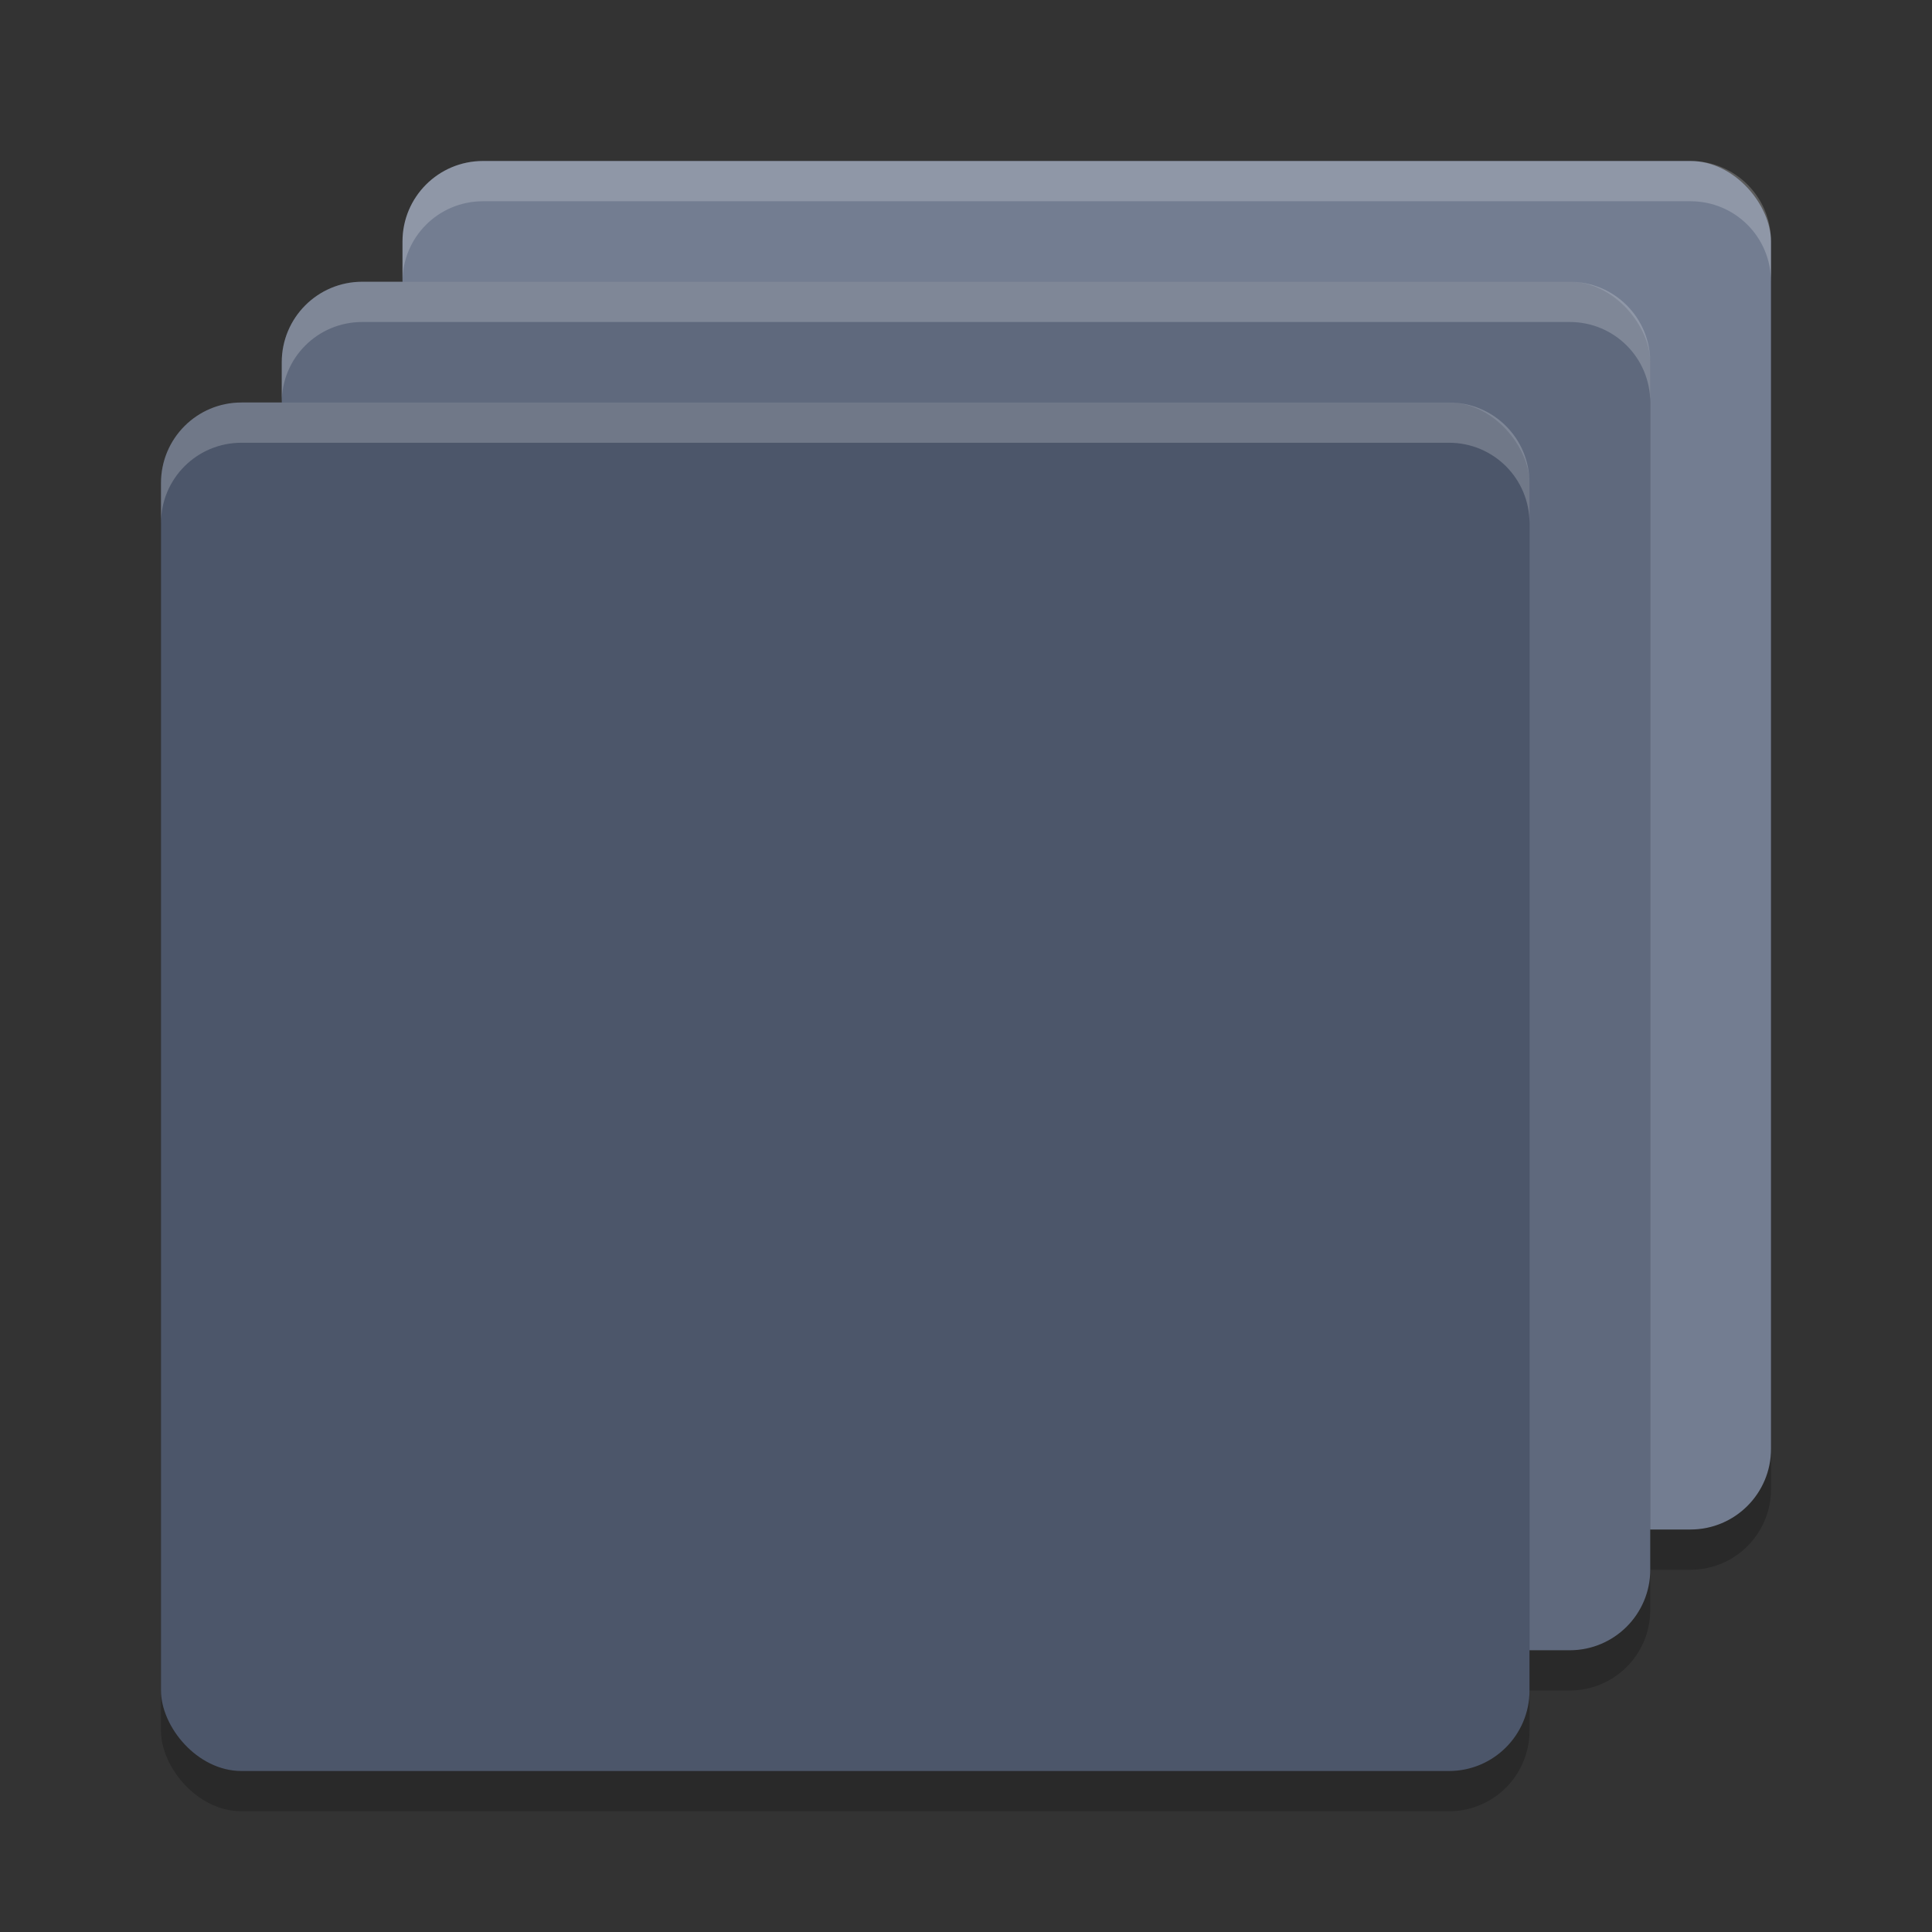 <?xml version="1.0" encoding="UTF-8" standalone="no"?>
<svg
   xmlns:dc="http://purl.org/dc/elements/1.1/"
   xmlns:cc="http://creativecommons.org/ns#"
   xmlns:rdf="http://www.w3.org/1999/02/22-rdf-syntax-ns#"
   xmlns:svg="http://www.w3.org/2000/svg"
   xmlns="http://www.w3.org/2000/svg"
   xmlns:sodipodi="http://sodipodi.sourceforge.net/DTD/sodipodi-0.dtd"
   xmlns:inkscape="http://www.inkscape.org/namespaces/inkscape"
   width="48"
   height="48"
   version="1.1"
   id="svg20"
   sodipodi:docname="bootstrap-studio.svg"
   inkscape:version="0.92.5 (2060ec1f9f, 2020-04-08)">
  <rect width="100%" height="100%" fill="#333333" stroke="none"/>
  <defs
     id="defs24" />
  <sodipodi:namedview
     pagecolor="#ffffff"
     bordercolor="#666666"
     borderopacity="1"
     objecttolerance="10"
     gridtolerance="10"
     guidetolerance="10"
     inkscape:pageopacity="0"
     inkscape:pageshadow="2"
     inkscape:window-width="783"
     inkscape:window-height="480"
     id="namedview22"
     showgrid="false"
     inkscape:zoom="4.9166667"
     inkscape:cx="24"
     inkscape:cy="24"
     inkscape:window-x="0"
     inkscape:window-y="28"
     inkscape:window-maximized="0"
     inkscape:current-layer="svg20" />
  <rect
     style="opacity:0.2"
     width="34"
     height="34"
     x="10"
     y="5"
     rx="2"
     ry="2"
     id="rect2" />
  <rect
     style="fill:#737d91;fill-opacity:1"
     width="34"
     height="34"
     x="10"
     y="4"
     rx="2"
     ry="2"
     id="rect4" />
  <rect
     style="opacity:0.2"
     width="34"
     height="34"
     x="7"
     y="8"
     rx="2"
     ry="2"
     id="rect6" />
  <rect
     style="fill:#5f697d;fill-opacity:1"
     width="34"
     height="34"
     x="7"
     y="7"
     rx="2"
     ry="2"
     id="rect8" />
  <rect
     style="opacity:0.2"
     width="34"
     height="34"
     x="4"
     y="11"
     rx="2"
     ry="2"
     id="rect10" />
  <rect
     style="fill:#4c566a;fill-opacity:1"
     width="34"
     height="34"
     x="4"
     y="10"
     rx="2"
     ry="2"
     id="rect12" />
  <path
     style="opacity:0.2;fill:#ffffff"
     d="M 12 4 C 10.892 4 10 4.892 10 6 L 10 7 C 10 5.892 10.892 5 12 5 L 42 5 C 43.108 5 44 5.892 44 7 L 44 6 C 44 4.892 43.108 4 42 4 L 12 4 z"
     id="path14" />
  <path
     style="opacity:0.2;fill:#ffffff"
     d="M 9 7 C 7.892 7 7 7.892 7 9 L 7 10 C 7 8.892 7.892 8 9 8 L 39 8 C 40.108 8 41 8.892 41 10 L 41 9 C 41 7.892 40.108 7 39 7 L 9 7 z"
     id="path16" />
  <path
     style="opacity:0.2;fill:#ffffff"
     d="M 6 10 C 4.892 10 4 10.892 4 12 L 4 13 C 4 11.892 4.892 11 6 11 L 36 11 C 37.108 11 38 11.892 38 13 L 38 12 C 38 10.892 37.108 10 36 10 L 6 10 z"
     id="path18" />
</svg>
